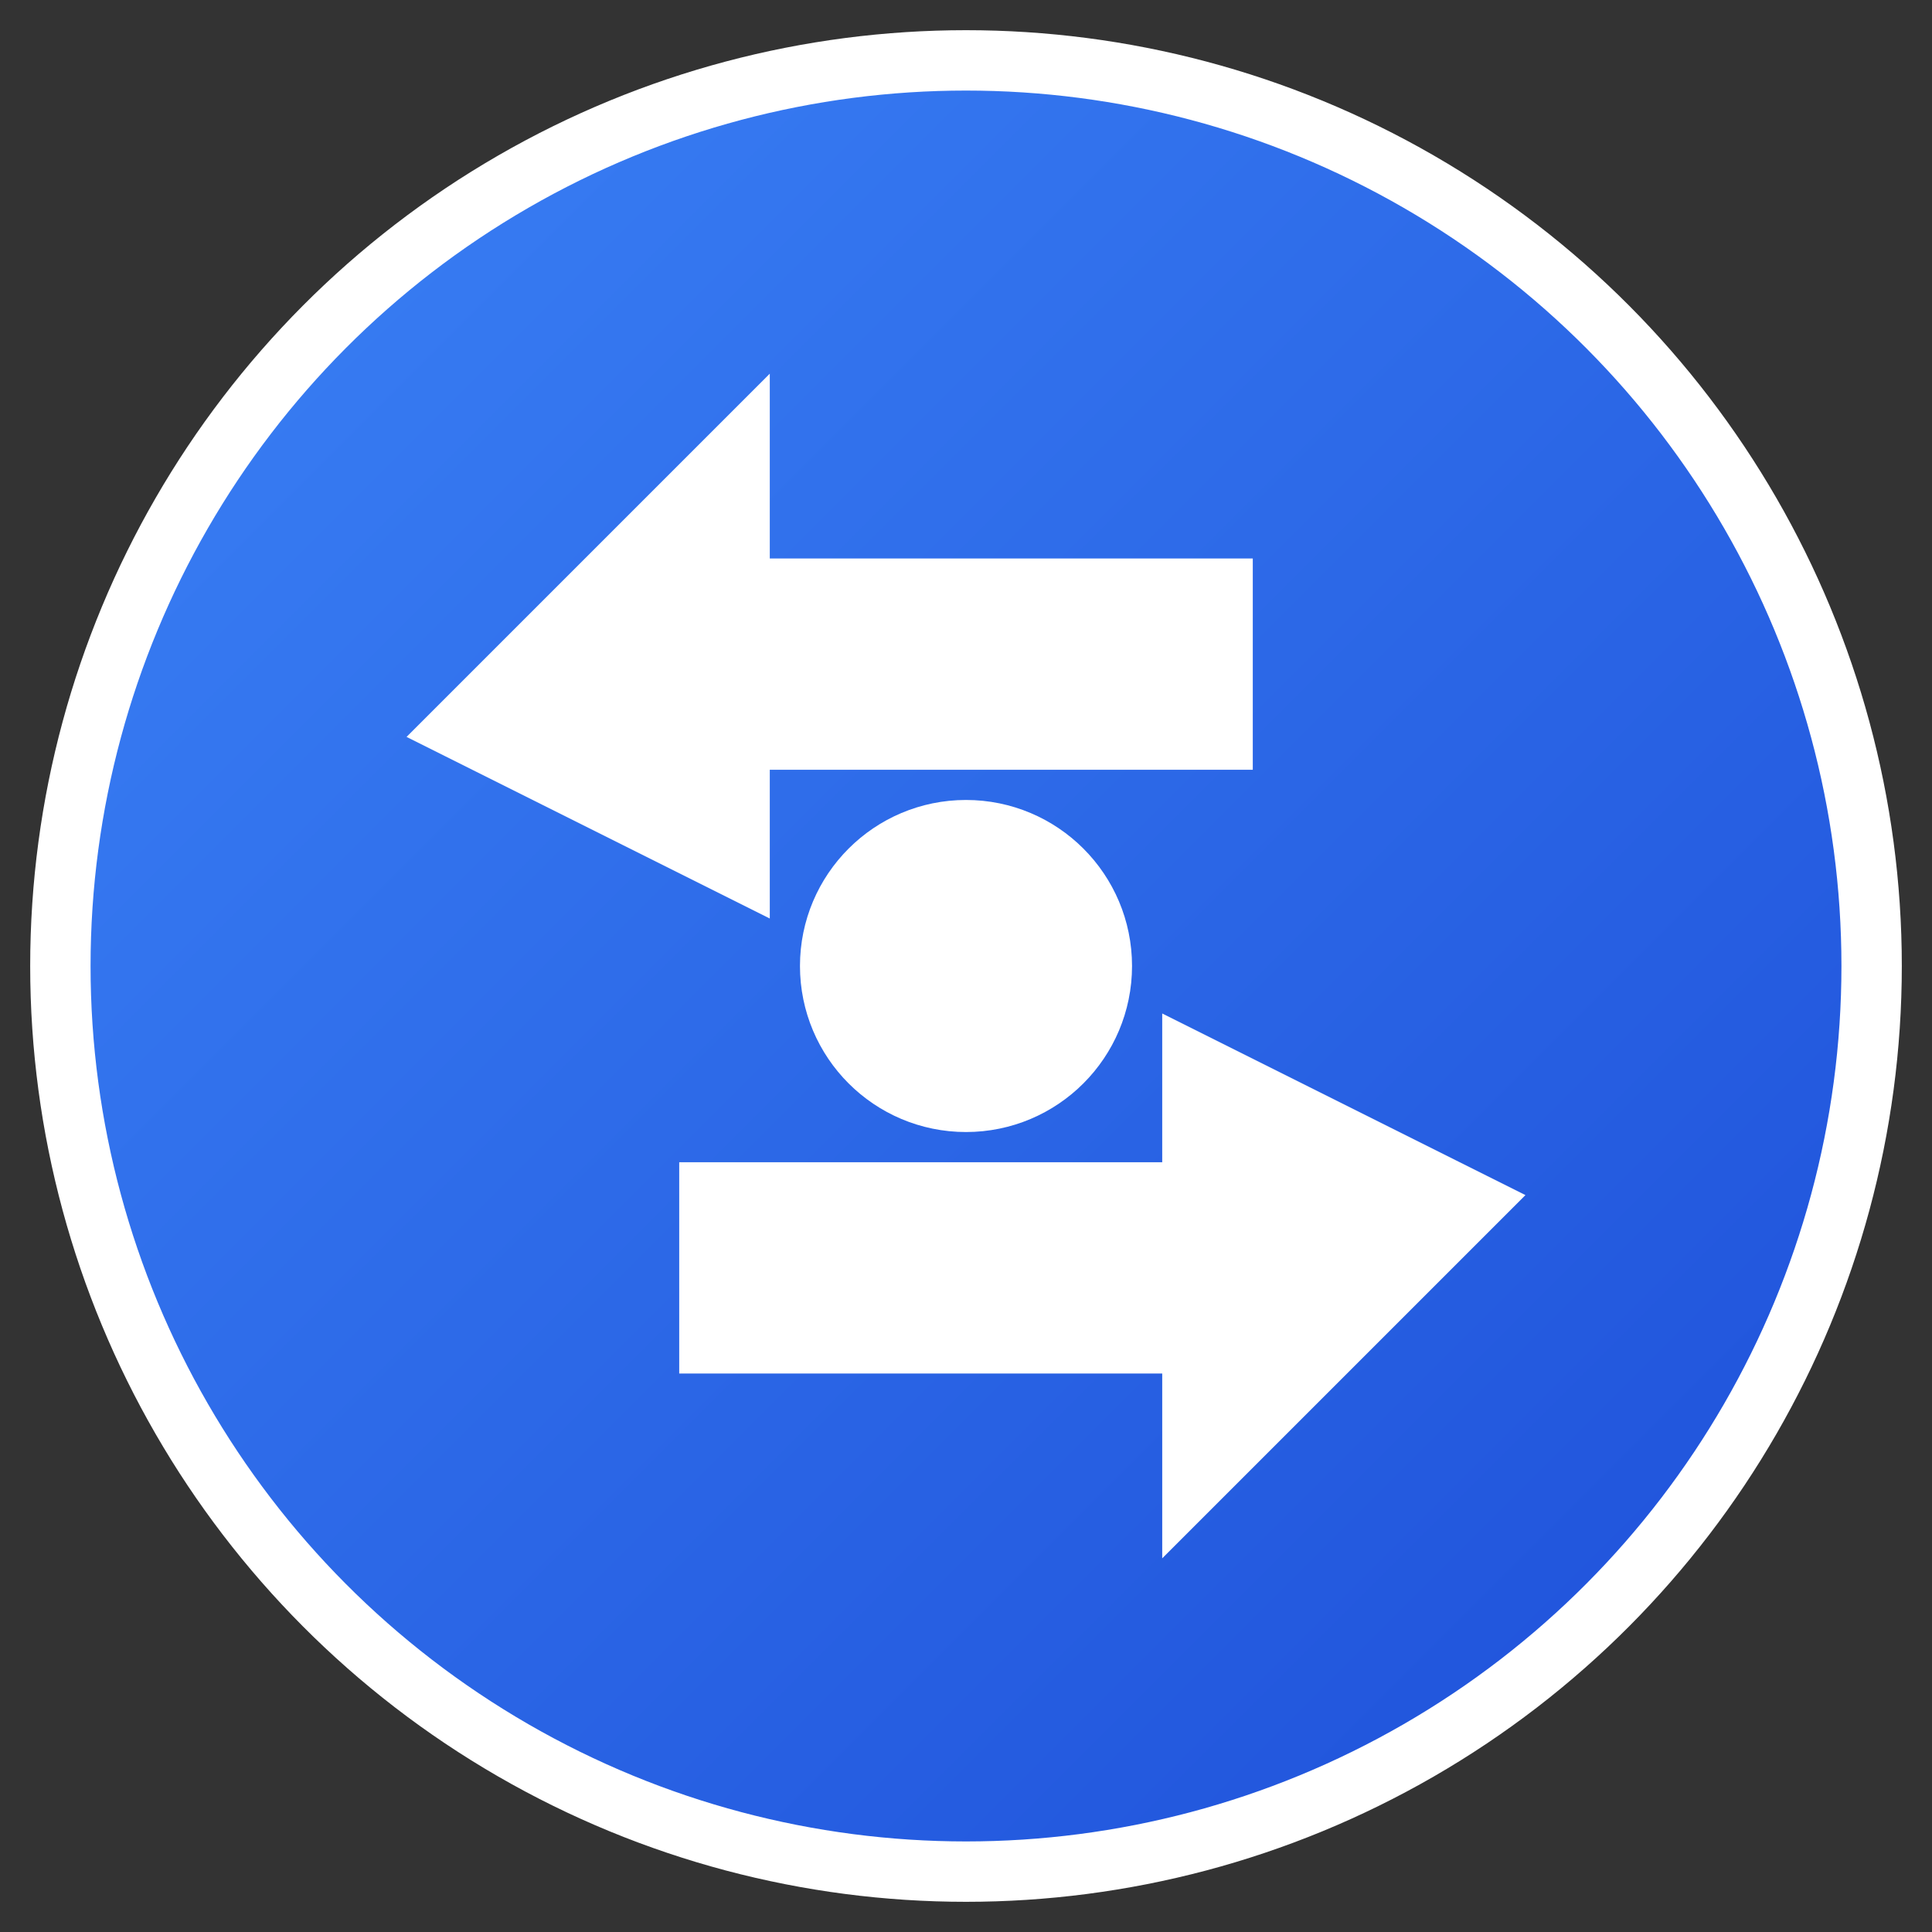 <svg xmlns="http://www.w3.org/2000/svg" viewBox="0 0 32 32" width="32" height="32">
  <rect x="0" y="0" width="32" height="32" fill="#333333" stroke="none"/>
  <defs>
    <linearGradient id="bg" x1="0%" y1="0%" x2="100%" y2="100%">
      <stop offset="0%" style="stop-color:#3b82f6"/>
      <stop offset="100%" style="stop-color:#1d4ed8"/>
    </linearGradient>
  </defs>
  
  <!-- Background circle -->
  <circle cx="16" cy="16" r="15" fill="url(#bg)" stroke="#ffffff" stroke-width="1"/>
  
  <!-- Share icon - simplified arrows -->
  <g fill="#ffffff" stroke="#ffffff" stroke-width="1.5" stroke-linecap="round">
    <!-- Left arrow -->
    <path d="M8 12 L12 8 L12 10 L20 10 L20 12 L12 12 L12 14 Z"/>
    <!-- Right arrow -->
    <path d="M24 20 L20 24 L20 22 L12 22 L12 20 L20 20 L20 18 Z"/>
    <!-- Center dot -->
    <circle cx="16" cy="16" r="2" fill="#ffffff"/>
  </g>
</svg>